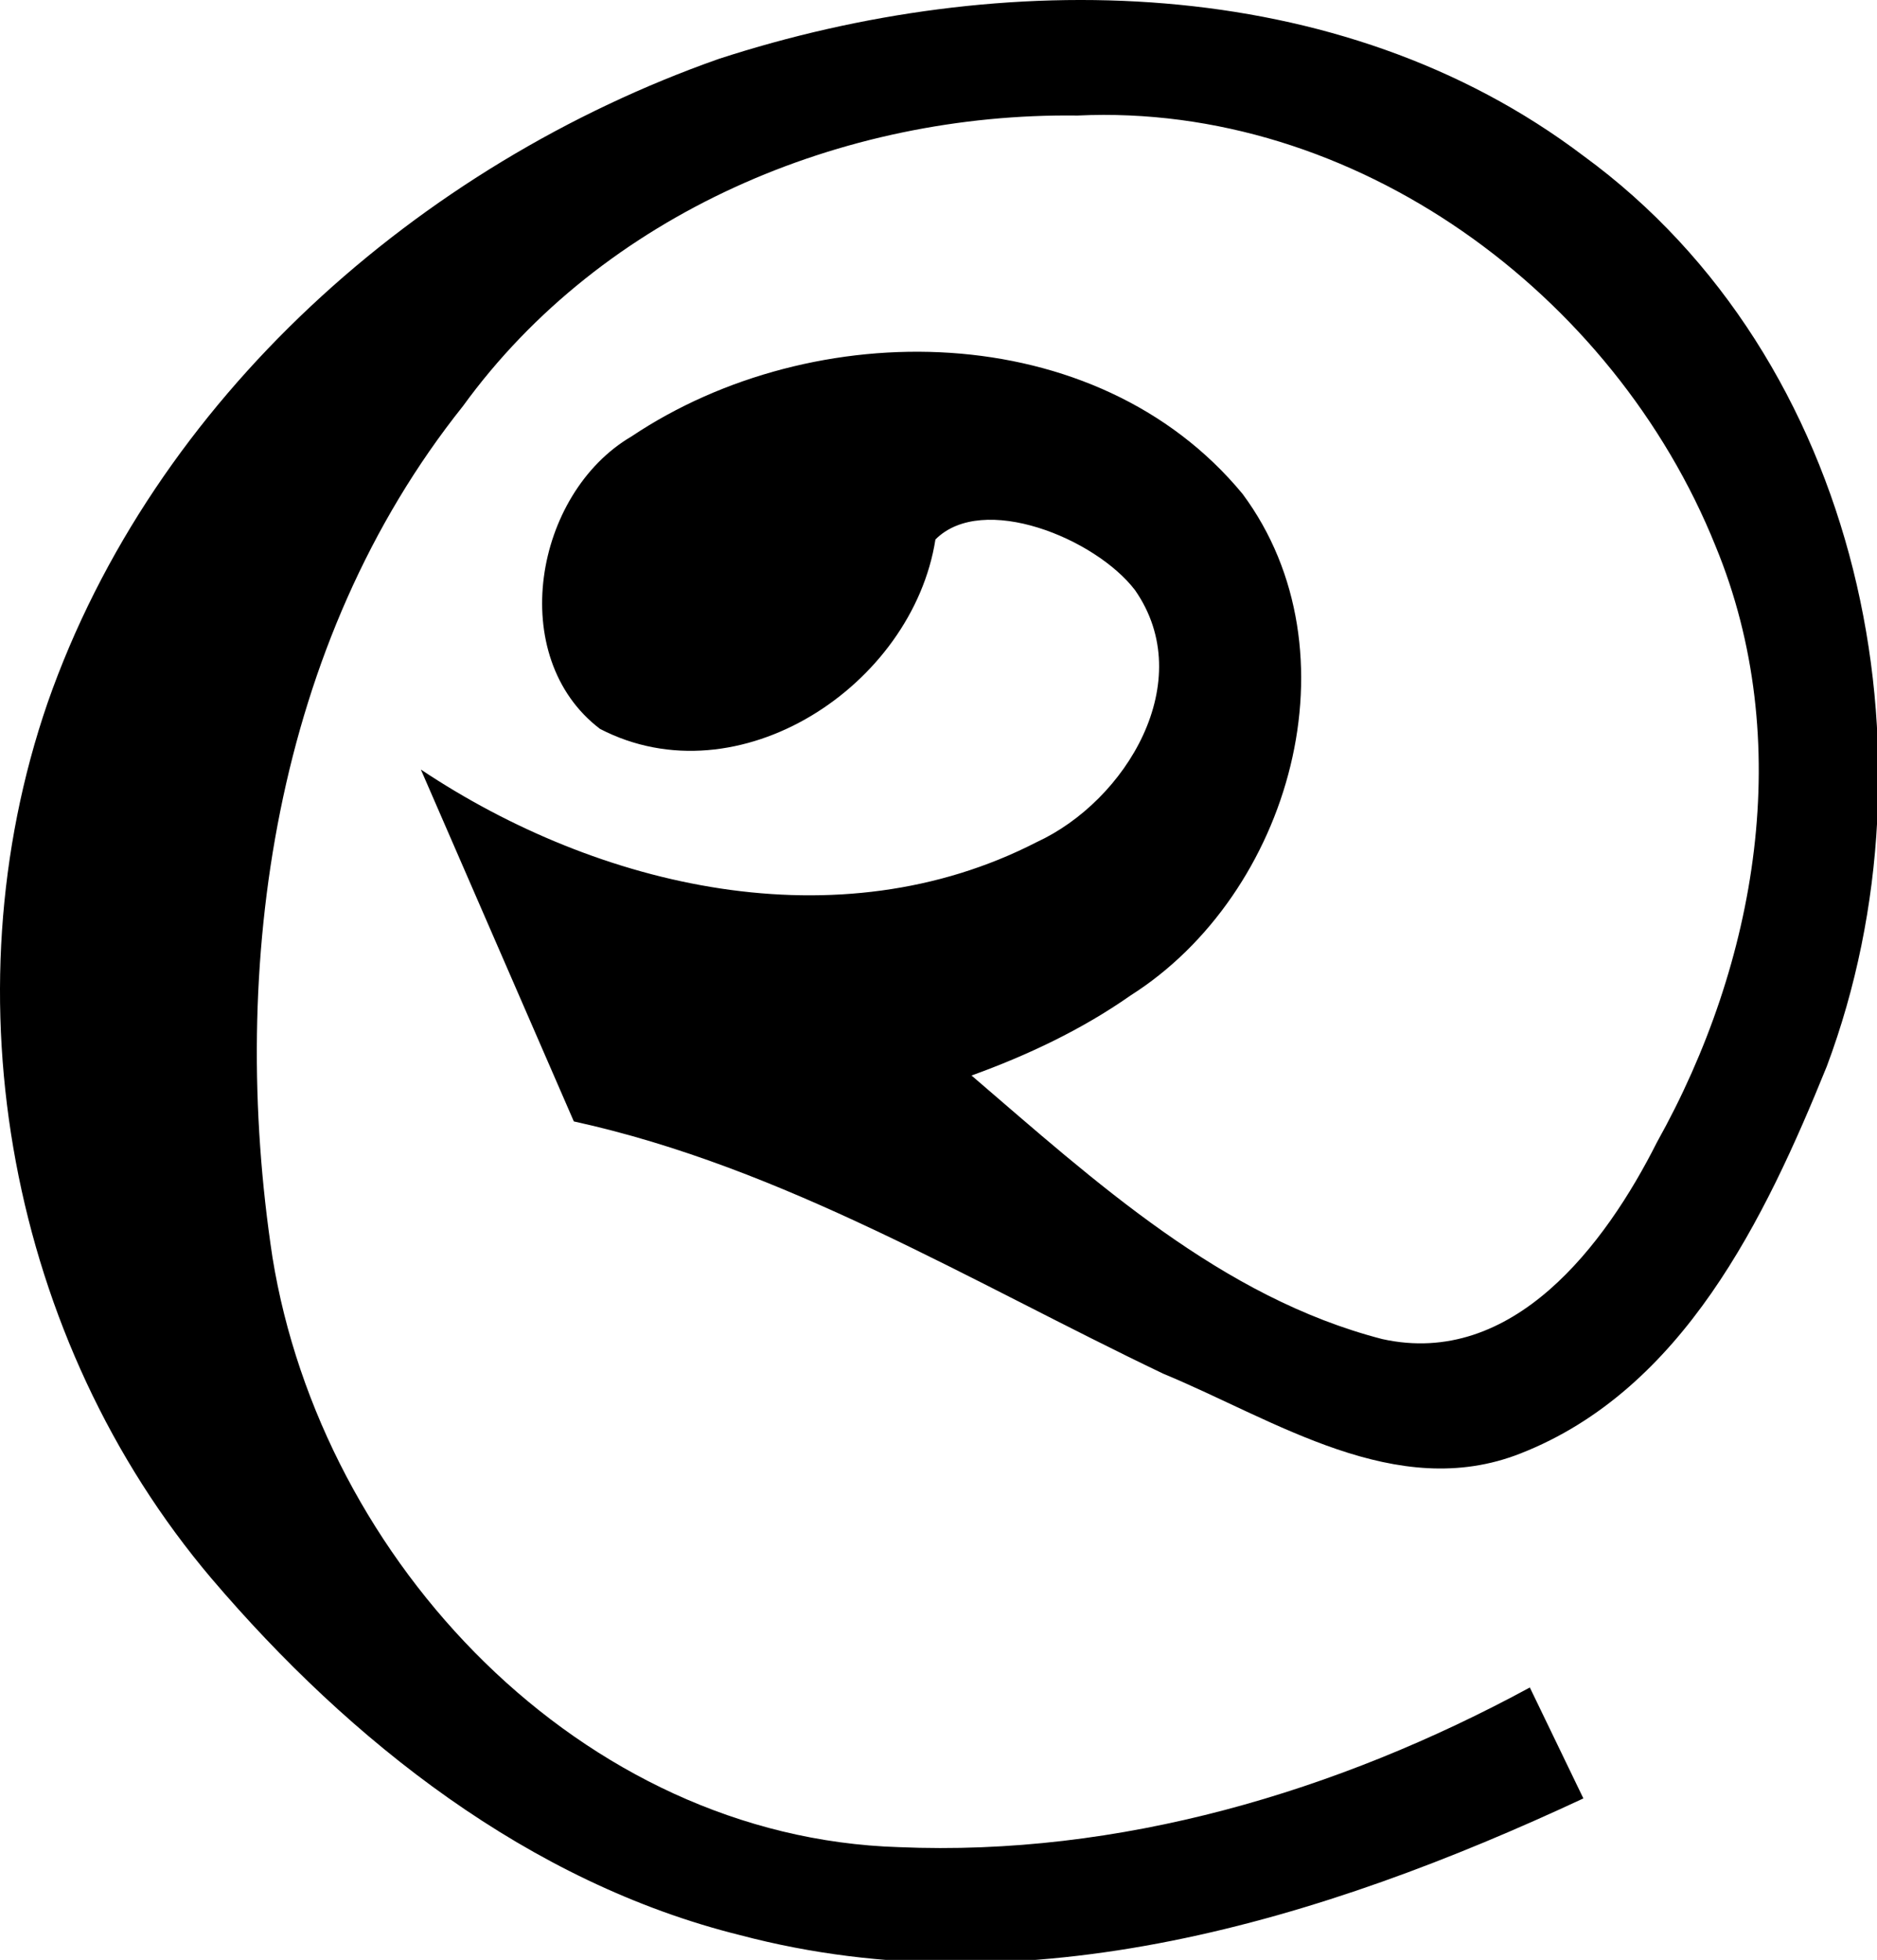 <svg viewBox="0 0 455 475" xmlns="http://www.w3.org/2000/svg"><path d="m 235.505,260.659 c 29.847,25.592 60.6,53.805 99.564,63.875 31.641,7.008 54.086,-22.857 66.592,-47.704 24.299,-43.488 33.675,-97.323 14.212,-144.455 C 391.263,71.138 328.408,24.844 261.182,28.002 204.232,27.278 146.159,51.641 112.216,98.436 66.5,155.712 55.271,233.93 66.052,304.745 c 11.924,73.698 74.836,140.548 151.823,142.923 53.399,2.283 106.321,-13.399 152.971,-38.691 4.326,8.961 8.652,17.922 12.978,26.883 -63.105,29.457 -134.885,51.519 -204.4,33.14 C 128.286,456.319 84.874,422.017 51.258,382.548 2.379,324.861 -13.059,241.809 11.522,170.379 37.284,96.665 101.537,39.862 174.278,14.26 c 68.407,-22.235 150.275,-21.377 209.587,23.532 67.204,49.04 87.383,144.74 58.961,220.659 -14.958,36.867 -34.853,78.357 -74.24,93.806 -30.13,11.887 -59.568,-8.149 -86.567,-19.315 C 235.344,310.663 190.157,282.967 139.099,271.783 126.739,243.355 114.379,214.928 102.019,186.5 c 43.07,28.742 101.151,42.316 149.245,17.613 21.713,-9.988 39.286,-38.992 23.87,-61.094 -9.547,-12.52 -36.944,-23.749 -48.377,-12.272 -5.558,35.407 -47.731,63.308 -81.314,45.904 -22.832,-17.376 -16.015,-57.029 7.659,-70.889 44.159,-29.571 112.582,-29.061 148.104,13.937 28.375,38.182 11.65,96.974 -27.163,121.569 -11.824,8.285 -24.987,14.497 -38.537,19.391 z"/></svg>
